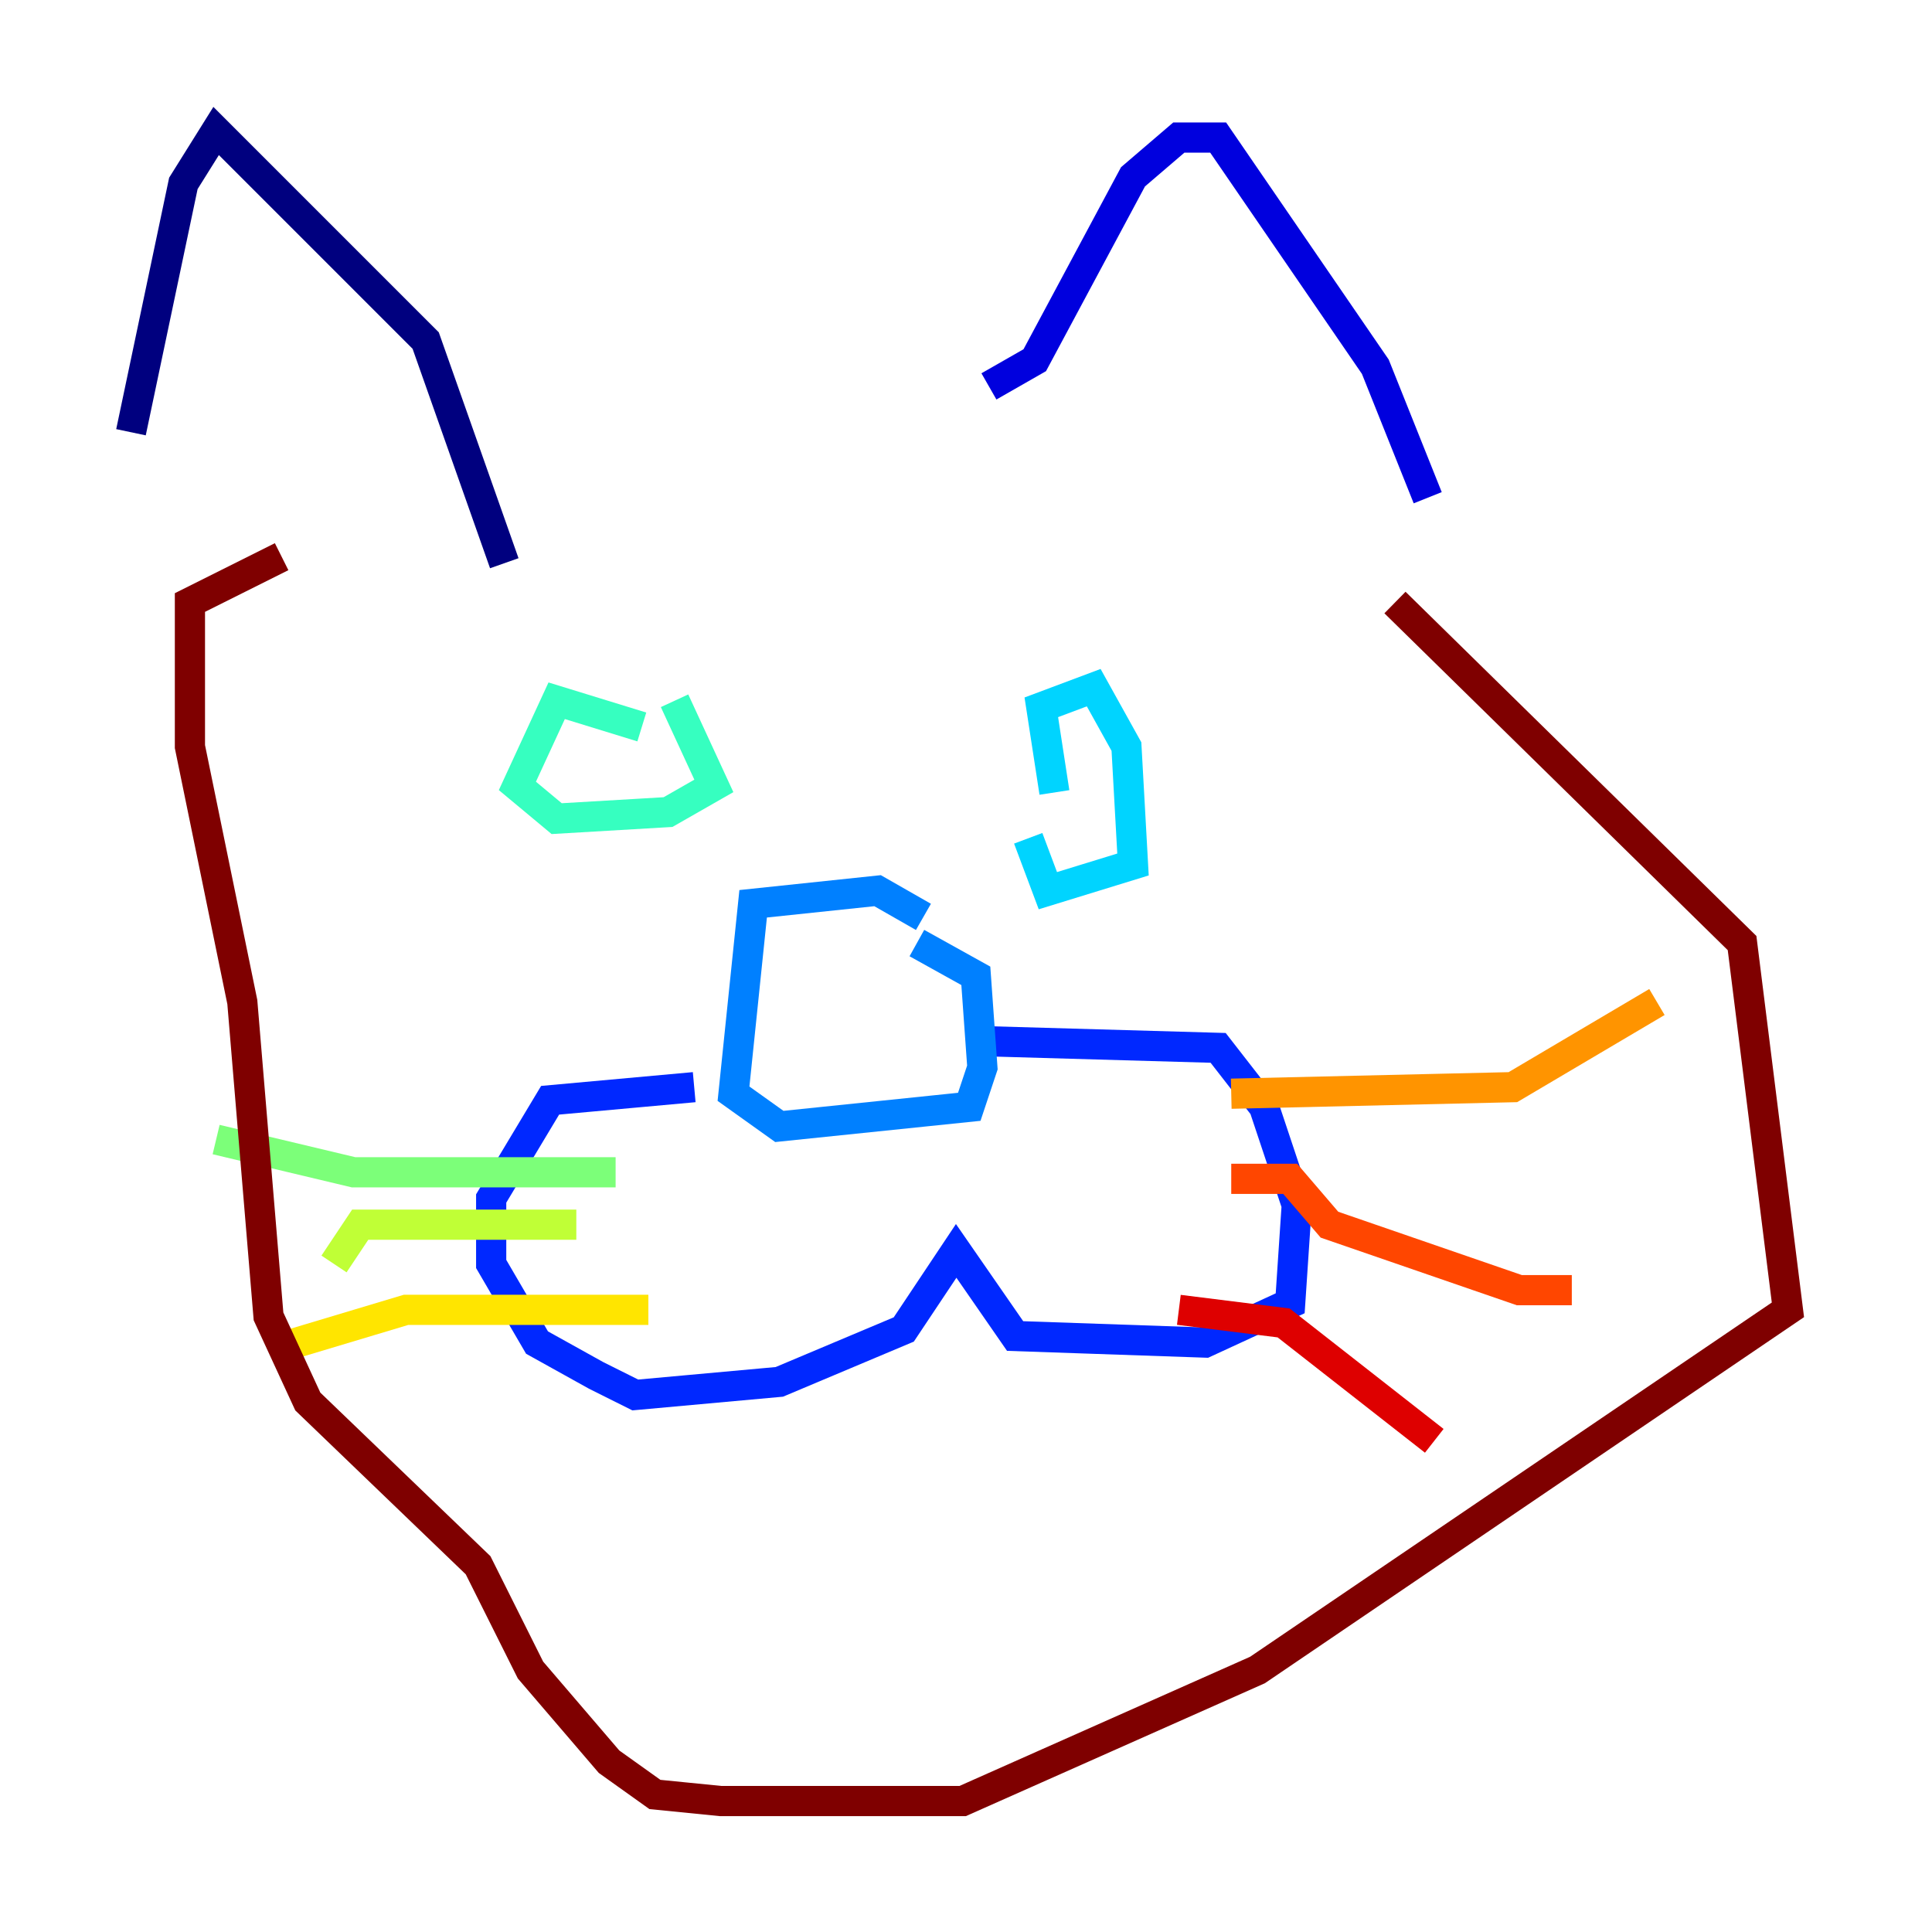 <?xml version="1.0" encoding="utf-8" ?>
<svg baseProfile="tiny" height="128" version="1.2" viewBox="0,0,128,128" width="128" xmlns="http://www.w3.org/2000/svg" xmlns:ev="http://www.w3.org/2001/xml-events" xmlns:xlink="http://www.w3.org/1999/xlink"><defs /><polyline fill="none" points="33.41,37.315 28.203,22.563 14.319,8.678 12.149,12.149 8.678,28.637" stroke="#00007f" stroke-width="2" /><polyline fill="none" points="65.519,25.6 68.556,23.864 75.064,11.715 78.102,9.112 80.705,9.112 91.119,24.298 94.59,32.976" stroke="#0000de" stroke-width="2" /><polyline fill="none" points="65.519,68.99 80.705,69.424 83.742,73.329 85.912,79.837 85.478,86.346 79.837,88.949 67.254,88.515 63.349,82.875 59.878,88.081 51.634,91.552 42.088,92.42 39.485,91.119 35.58,88.949 32.542,83.742 32.542,79.403 36.447,72.895 45.993,72.027" stroke="#0028ff" stroke-width="2" /><polyline fill="none" points="61.18,60.746 58.142,59.01 49.898,59.878 48.597,72.461 51.634,74.63 64.217,73.329 65.085,70.725 64.651,64.651 60.746,62.481" stroke="#0080ff" stroke-width="2" /><polyline fill="none" points="69.858,52.502 68.99,46.861 72.461,45.559 74.63,49.464 75.064,57.275 69.424,59.01 68.122,55.539" stroke="#00d4ff" stroke-width="2" /><polyline fill="none" points="42.522,48.163 36.881,46.427 34.278,52.068 36.881,54.237 44.258,53.803 47.295,52.068 44.691,46.427" stroke="#36ffc0" stroke-width="2" /><polyline fill="none" points="40.786,77.668 23.43,77.668 14.319,75.498" stroke="#7cff79" stroke-width="2" /><polyline fill="none" points="38.183,81.139 23.864,81.139 22.129,83.742" stroke="#c0ff36" stroke-width="2" /><polyline fill="none" points="42.956,86.78 26.902,86.78 18.224,89.383" stroke="#ffe500" stroke-width="2" /><polyline fill="none" points="81.573,72.461 100.231,72.027 109.776,66.386" stroke="#ff9400" stroke-width="2" /><polyline fill="none" points="81.573,78.102 85.478,78.102 88.081,81.139 100.664,85.478 104.136,85.478" stroke="#ff4600" stroke-width="2" /><polyline fill="none" points="78.102,86.78 85.044,87.647 95.024,95.458" stroke="#de0000" stroke-width="2" /><polyline fill="none" points="92.42,39.919 115.417,62.481 118.454,86.78 83.308,110.644 63.783,119.322 47.729,119.322 43.39,118.888 40.352,116.719 35.146,110.644 31.675,103.702 20.393,92.854 17.79,87.214 16.054,66.386 12.583,49.464 12.583,39.919 18.658,36.881" stroke="#7f0000" stroke-width="2" /></svg>